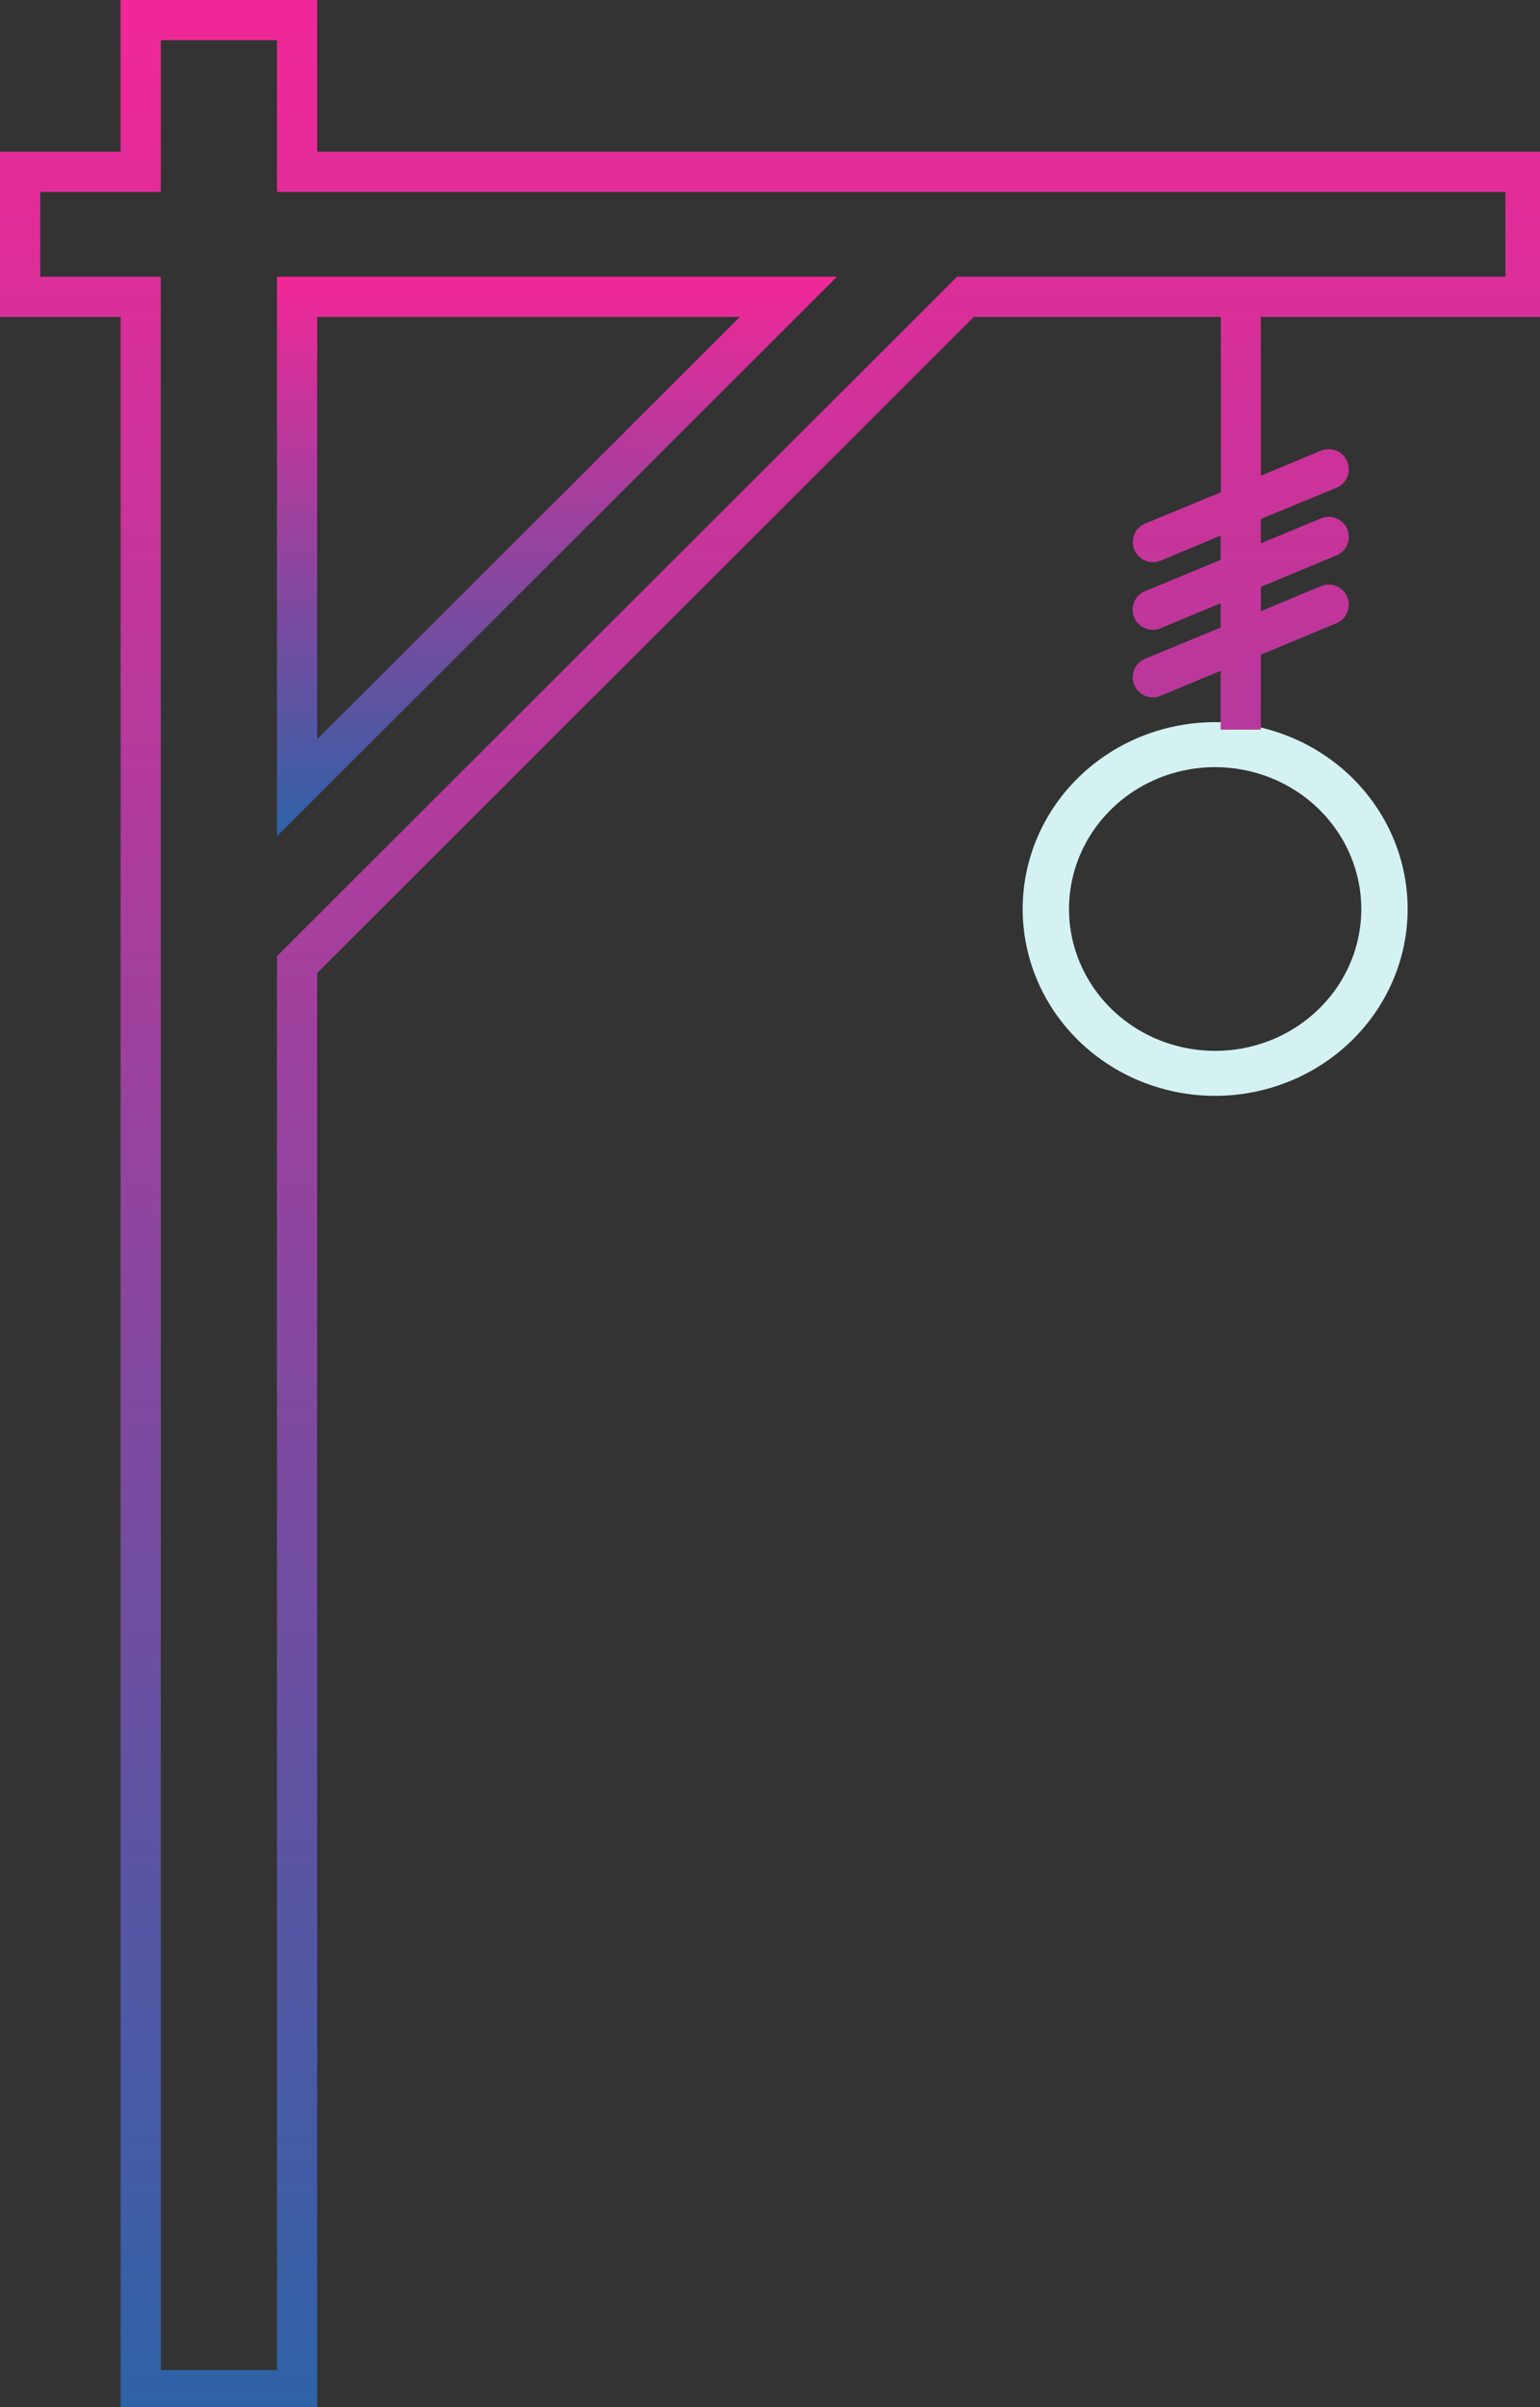 <svg width="128" height="200" viewBox="0 0 128 200" fill="none" xmlns="http://www.w3.org/2000/svg">
<rect x="0" y="0" width="128" height="200" fill="#333333" stroke="none"/>
<g clip-path="url(#clip0_3_132)">
<path d="M101 91.05C97.835 91.05 94.742 90.14 92.111 88.434C89.48 86.728 87.429 84.303 86.218 81.466C85.007 78.629 84.69 75.508 85.307 72.496C85.925 69.485 87.449 66.718 89.686 64.547C91.924 62.376 94.775 60.897 97.879 60.298C100.982 59.699 104.199 60.007 107.123 61.182C110.047 62.357 112.545 64.347 114.304 66.9C116.062 69.453 117 72.454 117 75.525C116.995 79.641 115.308 83.588 112.309 86.498C109.309 89.409 105.242 91.046 101 91.05V91.05ZM101 63.738C98.597 63.738 96.249 64.429 94.251 65.725C92.253 67.02 90.696 68.861 89.777 71.014C88.858 73.168 88.617 75.538 89.086 77.825C89.555 80.111 90.711 82.211 92.41 83.86C94.109 85.508 96.274 86.631 98.63 87.086C100.987 87.541 103.429 87.307 105.649 86.415C107.868 85.523 109.766 84.012 111.1 82.074C112.435 80.135 113.148 77.856 113.148 75.525C113.144 72.4 111.863 69.404 109.586 67.194C107.309 64.984 104.221 63.741 101 63.738V63.738Z" fill="#D5F2F2"/>
<path d="M128.467 26.33V12.609H26.362V0H10.025V12.609H0V26.33H10.025V200.254H26.362V80.843L80.942 26.33H101.474V40.9L95.192 43.496C94.834 43.644 94.538 43.911 94.355 44.252C94.173 44.594 94.115 44.988 94.191 45.367C94.267 45.747 94.473 46.088 94.774 46.333C95.074 46.577 95.451 46.709 95.838 46.707C96.057 46.706 96.274 46.662 96.477 46.578L101.456 44.501V46.522L95.174 49.118C94.815 49.266 94.519 49.533 94.337 49.874C94.154 50.216 94.096 50.61 94.172 50.989C94.249 51.369 94.455 51.71 94.755 51.955C95.056 52.199 95.432 52.331 95.82 52.329C96.039 52.33 96.256 52.286 96.458 52.2L101.456 50.123V52.14L95.174 54.736C94.817 54.885 94.524 55.153 94.343 55.493C94.163 55.834 94.105 56.226 94.181 56.604C94.258 56.982 94.462 57.322 94.761 57.566C95.059 57.81 95.434 57.944 95.82 57.944C96.039 57.944 96.256 57.9 96.458 57.814L101.456 55.737V60.625H104.797V54.395L111.08 51.781C111.489 51.61 111.814 51.285 111.982 50.876C112.151 50.466 112.15 50.007 111.98 49.598C111.81 49.19 111.484 48.865 111.074 48.697C110.664 48.528 110.204 48.529 109.795 48.699L104.797 50.779V48.762L111.08 46.148C111.489 45.977 111.814 45.652 111.982 45.242C112.151 44.833 112.15 44.374 111.98 43.965C111.81 43.556 111.484 43.232 111.074 43.063C110.664 42.895 110.204 42.896 109.795 43.066L104.797 45.146V43.125L111.08 40.529C111.282 40.445 111.466 40.322 111.621 40.166C111.776 40.011 111.899 39.827 111.982 39.624C112.066 39.422 112.109 39.205 112.108 38.985C112.108 38.766 112.064 38.549 111.98 38.347C111.896 38.145 111.772 37.961 111.617 37.806C111.461 37.651 111.277 37.529 111.074 37.445C110.871 37.362 110.654 37.319 110.434 37.319C110.215 37.32 109.998 37.363 109.795 37.447L104.797 39.524V26.33H128.467ZM79.542 22.992L23.02 79.445V196.917H13.367V22.992H3.342V15.946H13.367V3.338H23.02V15.946H125.126V22.992H79.542Z" fill="url(#paint0_linear_3_132)"/>
<path d="M23.02 69.477L69.562 22.992H23.02V69.477ZM26.362 26.33H61.497L26.362 61.422V26.33Z" fill="url(#paint1_linear_3_132)"/>
</g>
<defs>
<linearGradient id="paint0_linear_3_132" x1="64.234" y1="0" x2="64.234" y2="200.254" gradientUnits="userSpaceOnUse">
<stop stop-color="#F22797"/>
<stop offset="1" stop-color="#2E62A6"/>
</linearGradient>
<linearGradient id="paint1_linear_3_132" x1="46.291" y1="22.992" x2="46.291" y2="69.477" gradientUnits="userSpaceOnUse">
<stop stop-color="#F22797"/>
<stop offset="1" stop-color="#2E62A6"/>
</linearGradient>
<clipPath id="clip0_3_132">
<rect width="128" height="200" fill="white"/>
</clipPath>
</defs>
</svg>

